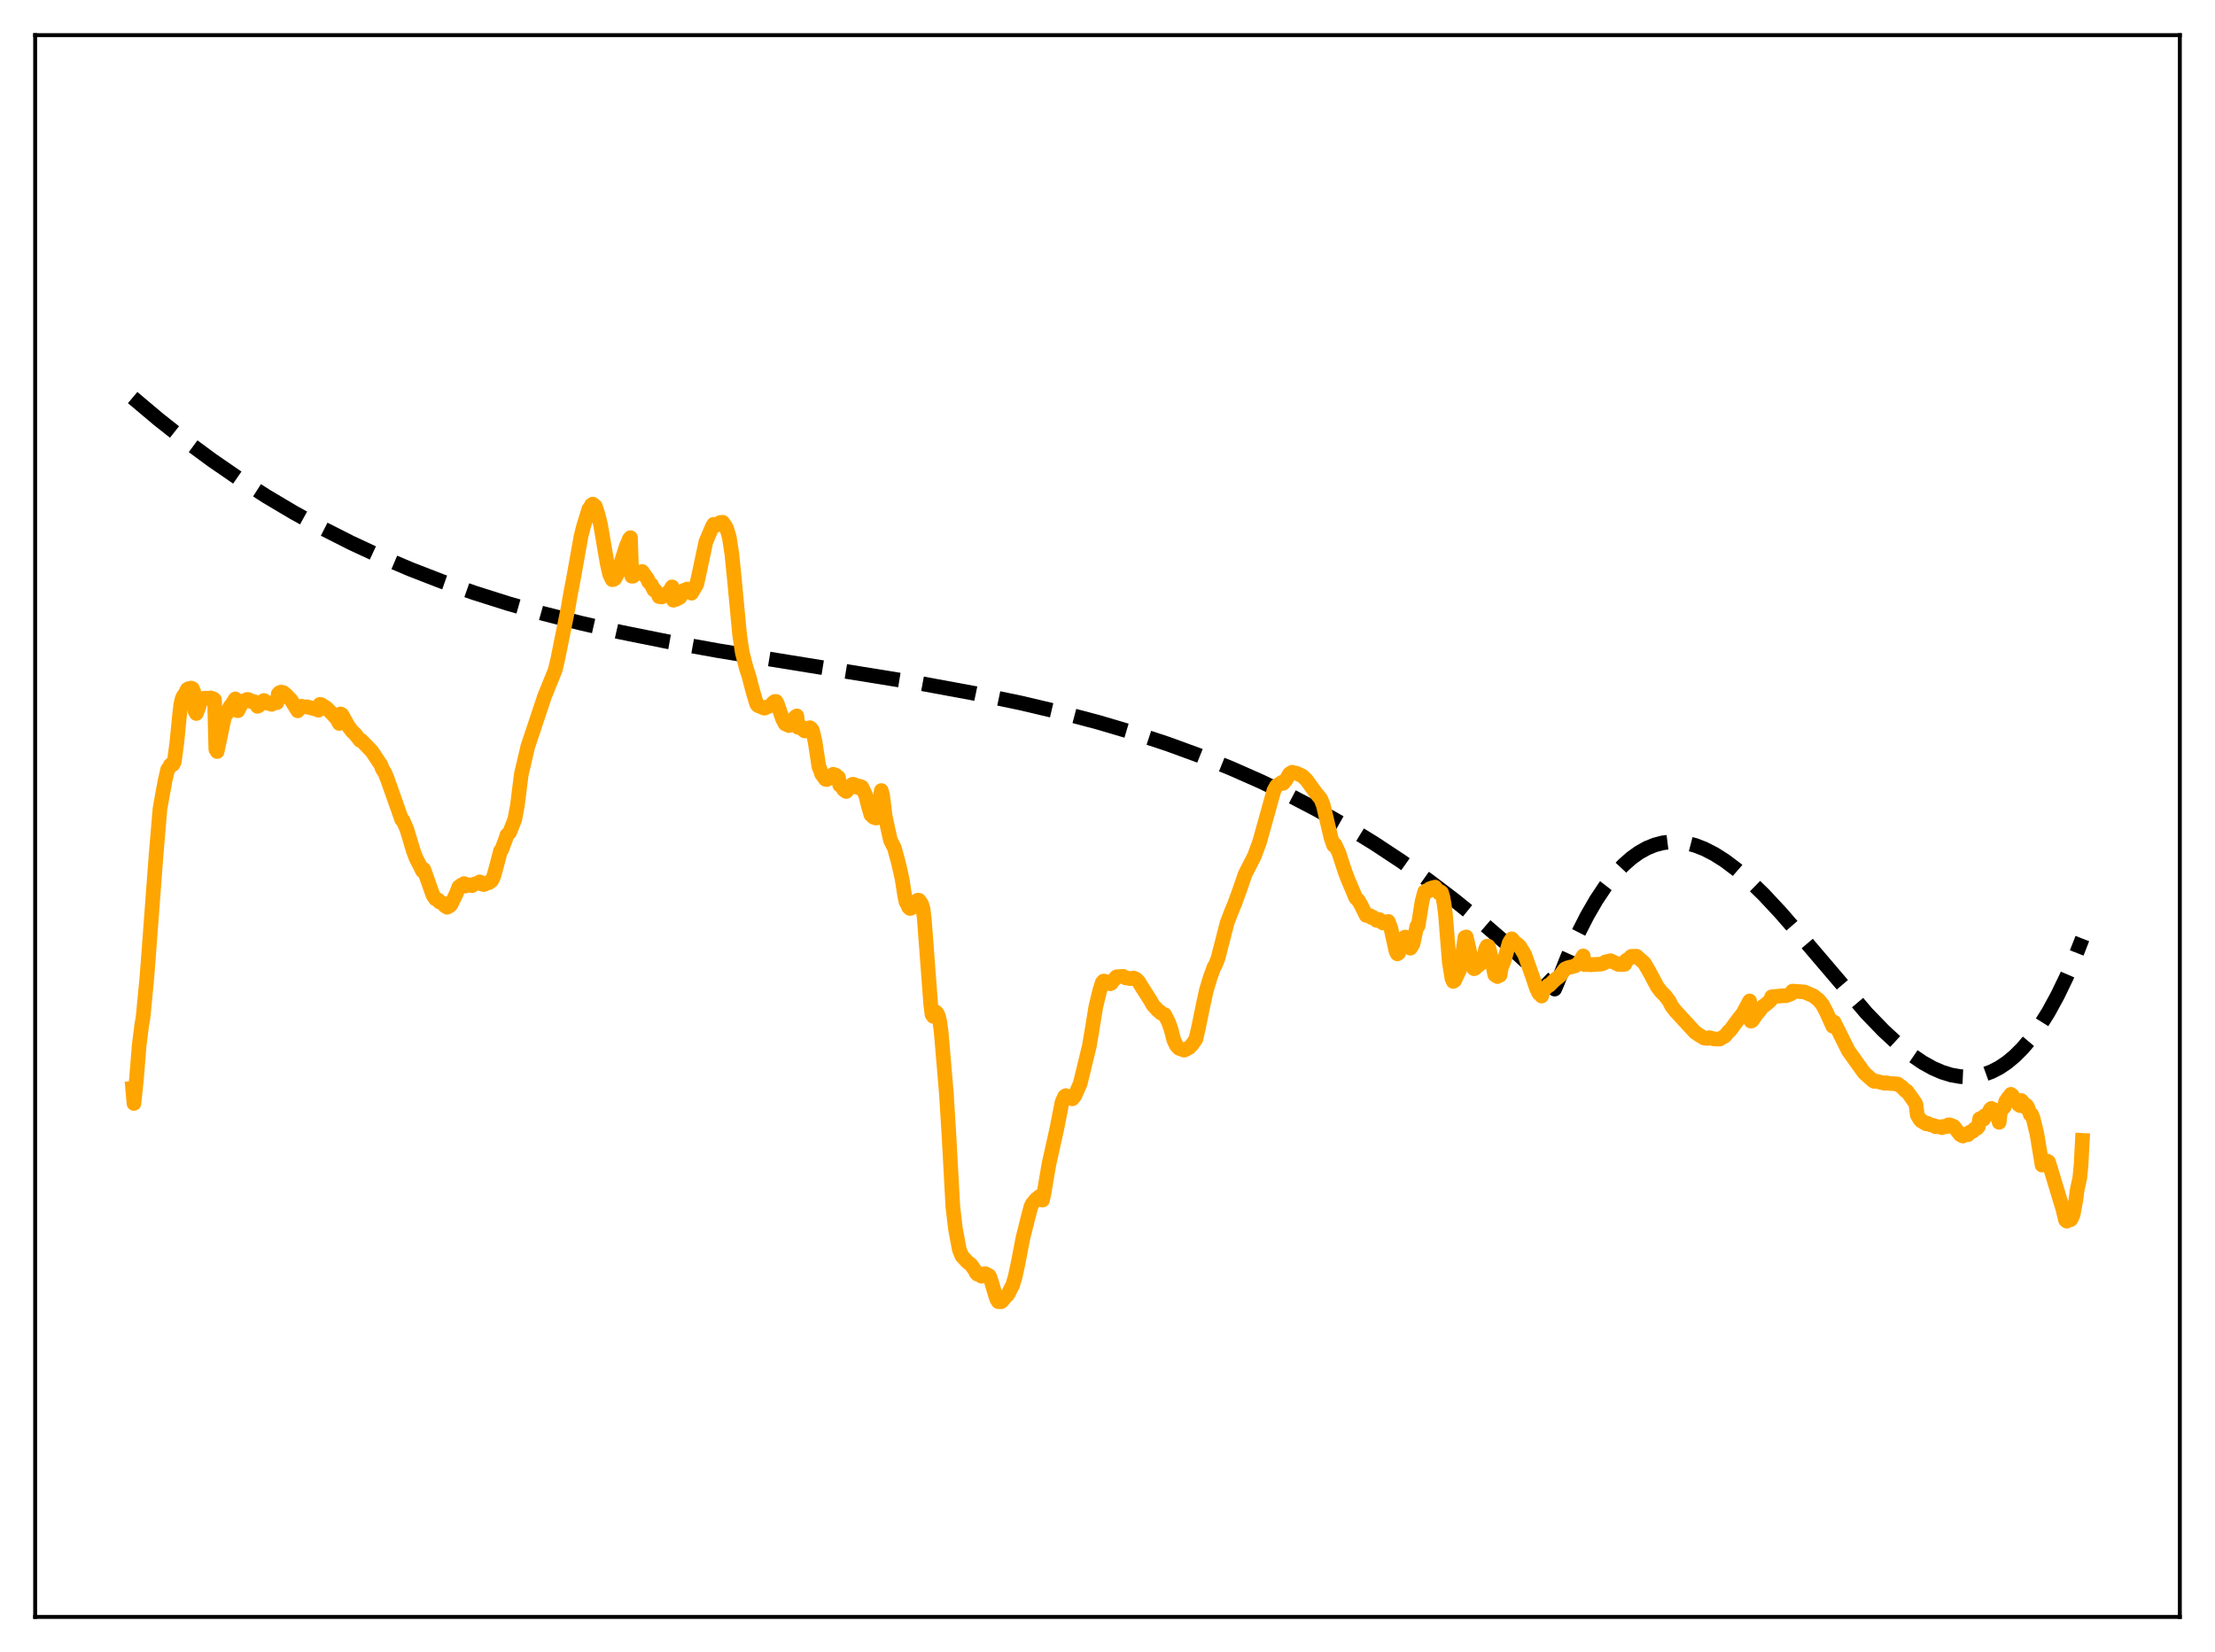 <?xml version="1.0" encoding="utf-8" standalone="no"?>
<!DOCTYPE svg PUBLIC "-//W3C//DTD SVG 1.1//EN"
  "http://www.w3.org/Graphics/SVG/1.1/DTD/svg11.dtd">
<svg xmlns:xlink="http://www.w3.org/1999/xlink" width="453.6pt" height="338.4pt" viewBox="0 0 453.6 338.4" xmlns="http://www.w3.org/2000/svg" version="1.1">
 <defs>
  <style type="text/css">*{stroke-linejoin: round; stroke-linecap: butt}</style>
 </defs>
 <g id="figure_1">
  <g id="patch_1">
   <path d="M 0 338.4 
L 453.6 338.4 
L 453.6 0 
L 0 0 
z
" style="fill: #ffffff"/>
  </g>
  <g id="axes_1">
   <g id="patch_2">
    <path d="M 7.2 331.2 
L 446.4 331.2 
L 446.4 7.2 
L 7.2 7.2 
z
" style="fill: #ffffff"/>
   </g>
   <g id="matplotlib.axis_1"/>
   <g id="matplotlib.axis_2"/>
   <g id="line2d_1">
    <path d="M 27.164 81.435 
L 32.487 85.918 
L 37.811 90.124 
L 43.401 94.252 
L 48.991 98.099 
L 54.58 101.677 
L 60.17 104.998 
L 66.026 108.217 
L 71.882 111.183 
L 78.004 114.03 
L 84.127 116.634 
L 90.515 119.11 
L 97.169 121.447 
L 104.09 123.639 
L 111.277 125.684 
L 118.996 127.647 
L 127.248 129.516 
L 136.564 131.393 
L 147.212 133.305 
L 161.852 135.688 
L 188.736 140.029 
L 199.649 142.041 
L 208.966 143.981 
L 217.217 145.921 
L 224.937 147.962 
L 232.124 150.089 
L 239.044 152.37 
L 245.699 154.801 
L 252.087 157.375 
L 258.209 160.08 
L 264.065 162.902 
L 269.921 165.967 
L 275.777 169.29 
L 281.367 172.717 
L 286.957 176.406 
L 292.547 180.368 
L 297.871 184.409 
L 303.194 188.721 
L 308.518 193.316 
L 313.841 198.204 
L 318.367 202.598 
L 318.899 201.383 
L 321.028 196 
L 323.158 191.245 
L 325.021 187.579 
L 326.884 184.357 
L 328.748 181.561 
L 330.611 179.174 
L 332.474 177.178 
L 334.071 175.767 
L 335.668 174.619 
L 337.265 173.724 
L 338.863 173.072 
L 340.46 172.651 
L 342.057 172.451 
L 343.654 172.46 
L 345.251 172.669 
L 347.114 173.148 
L 348.977 173.866 
L 351.107 174.956 
L 353.236 176.309 
L 355.632 178.113 
L 358.294 180.425 
L 361.222 183.283 
L 364.682 186.997 
L 368.941 191.913 
L 382.25 207.533 
L 385.711 211.114 
L 388.639 213.825 
L 391.3 215.977 
L 393.696 217.614 
L 395.825 218.801 
L 397.689 219.611 
L 399.552 220.19 
L 401.415 220.52 
L 403.012 220.592 
L 404.609 220.458 
L 406.207 220.107 
L 407.804 219.528 
L 409.401 218.71 
L 410.998 217.642 
L 412.595 216.313 
L 414.192 214.712 
L 415.789 212.829 
L 417.652 210.261 
L 419.516 207.276 
L 421.379 203.857 
L 423.242 199.987 
L 425.105 195.648 
L 426.436 192.252 
L 426.436 192.252 
" clip-path="url(#p2f00f4a9b6)" style="fill: none; stroke-dasharray: 11.1,4.8; stroke-dashoffset: 0; stroke: #000000; stroke-width: 3"/>
   </g>
   <g id="line2d_2">
    <path d="M 27.164 222.936 
L 27.43 226.025 
L 27.962 220.866 
L 28.495 214.191 
L 29.027 209.922 
L 29.293 208.418 
L 30.092 200.134 
L 31.955 175.207 
L 32.753 165.723 
L 33.286 162.723 
L 33.818 159.856 
L 34.351 157.561 
L 34.617 157.308 
L 34.883 156.719 
L 35.149 156.481 
L 35.415 156.593 
L 35.681 156.1 
L 36.214 152.13 
L 36.746 146.724 
L 37.012 144.394 
L 37.279 143.178 
L 37.545 142.569 
L 37.811 142.262 
L 38.343 141.209 
L 38.609 141.058 
L 38.876 141.075 
L 39.142 140.942 
L 39.408 141.048 
L 39.674 141.687 
L 39.94 145.693 
L 40.207 146.154 
L 40.739 144.788 
L 41.005 143.579 
L 41.271 143.136 
L 41.537 143.072 
L 41.804 143.172 
L 42.07 143.001 
L 42.868 143.074 
L 43.135 142.946 
L 43.401 143.12 
L 43.667 143.114 
L 43.933 143.32 
L 44.199 153.473 
L 44.465 153.942 
L 46.063 146.397 
L 46.329 146.35 
L 47.127 144.703 
L 47.393 144.419 
L 48.192 143.16 
L 48.458 145.489 
L 48.724 145.576 
L 49.523 143.996 
L 49.789 143.586 
L 50.055 143.578 
L 50.588 143.275 
L 50.854 143.277 
L 51.12 143.393 
L 51.386 143.691 
L 51.919 143.809 
L 52.185 143.757 
L 52.451 143.996 
L 52.717 144.68 
L 52.983 144.566 
L 53.516 144.094 
L 54.048 143.48 
L 54.847 144.048 
L 55.645 144.272 
L 56.444 143.88 
L 56.71 143.923 
L 56.976 142.153 
L 57.242 141.876 
L 57.508 141.764 
L 58.041 141.864 
L 58.573 142.313 
L 59.638 143.437 
L 60.969 145.6 
L 61.767 144.66 
L 62.033 144.781 
L 62.832 144.776 
L 64.429 145.186 
L 65.228 145.472 
L 65.494 144.29 
L 65.76 144.318 
L 66.825 145.004 
L 67.889 146.05 
L 68.954 147.208 
L 69.487 148.191 
L 69.753 146.238 
L 70.019 146.379 
L 70.551 147.348 
L 71.35 148.79 
L 72.148 149.828 
L 72.681 150.306 
L 73.745 151.664 
L 74.012 151.674 
L 76.141 153.88 
L 78.004 156.688 
L 78.271 157.455 
L 78.803 158.291 
L 79.335 159.591 
L 82.263 167.884 
L 82.529 168.049 
L 83.328 169.898 
L 84.659 174.33 
L 85.191 175.76 
L 85.99 177.295 
L 86.522 178.397 
L 86.788 178.077 
L 88.652 183.326 
L 89.184 184.137 
L 89.716 184.328 
L 89.983 184.747 
L 90.781 185.018 
L 91.047 185.497 
L 91.58 185.845 
L 92.112 185.532 
L 92.378 185.252 
L 93.443 183.033 
L 93.975 181.661 
L 94.241 181.552 
L 94.508 181.258 
L 94.774 181.203 
L 95.04 180.985 
L 95.306 181.498 
L 95.572 181.198 
L 96.371 181.258 
L 96.637 181.411 
L 97.169 181.094 
L 97.702 180.924 
L 97.968 180.855 
L 98.234 180.635 
L 98.5 180.996 
L 99.033 181.19 
L 99.299 181.108 
L 99.565 180.88 
L 100.097 180.822 
L 100.364 180.544 
L 100.63 180.445 
L 100.896 179.988 
L 101.162 179.289 
L 101.695 177.382 
L 102.493 174.303 
L 102.759 174.009 
L 103.558 171.869 
L 103.824 171.035 
L 104.356 170.52 
L 105.421 167.835 
L 105.953 165.014 
L 106.752 158.616 
L 108.083 152.928 
L 111.543 142.558 
L 113.673 137.311 
L 114.205 135.114 
L 116.335 124.561 
L 116.867 121.482 
L 117.399 118.747 
L 118.996 109.794 
L 119.529 107.728 
L 120.593 104.262 
L 120.86 104.013 
L 121.126 103.426 
L 121.392 103.257 
L 121.924 103.707 
L 122.457 105.334 
L 122.989 107.483 
L 124.32 115.309 
L 124.852 117.674 
L 125.385 118.745 
L 125.651 118.696 
L 125.917 118.513 
L 126.449 117.527 
L 128.313 111.695 
L 128.579 111.201 
L 128.845 110.442 
L 129.111 110.128 
L 129.377 118.038 
L 129.644 118.013 
L 130.176 117.568 
L 131.241 117.24 
L 131.507 117.057 
L 132.305 118.179 
L 132.572 118.531 
L 132.838 119.181 
L 133.37 119.726 
L 133.903 120.822 
L 134.169 120.912 
L 134.701 121.592 
L 134.967 122.207 
L 135.5 122.287 
L 135.766 121.942 
L 136.032 121.961 
L 136.564 121.539 
L 137.097 121.103 
L 137.629 120.213 
L 137.895 122.947 
L 138.161 122.648 
L 138.428 122.78 
L 139.226 122.367 
L 140.025 120.933 
L 140.823 120.637 
L 141.622 121.502 
L 142.687 119.675 
L 143.219 117.258 
L 144.55 110.988 
L 145.881 107.851 
L 146.147 107.4 
L 146.413 107.653 
L 146.679 107.595 
L 147.212 107.198 
L 147.478 107.019 
L 148.01 106.983 
L 148.543 107.761 
L 148.809 108.24 
L 149.341 110.008 
L 149.873 113.496 
L 150.406 118.779 
L 151.471 130.127 
L 152.003 133.631 
L 152.801 136.772 
L 153.334 138.379 
L 154.132 141.43 
L 154.931 144.155 
L 155.197 144.512 
L 156.528 145.064 
L 157.859 144.5 
L 158.391 143.863 
L 158.657 143.683 
L 158.924 143.67 
L 159.19 144.159 
L 160.255 147.259 
L 160.787 148.264 
L 161.585 148.628 
L 162.118 147.82 
L 162.916 146.808 
L 163.183 146.642 
L 163.449 148.998 
L 163.715 148.543 
L 163.981 148.877 
L 164.247 148.965 
L 164.513 149.504 
L 164.78 149.732 
L 165.844 149.05 
L 166.111 149.232 
L 166.377 149.624 
L 166.909 151.865 
L 167.441 155.372 
L 167.708 157.108 
L 167.974 157.645 
L 168.24 158.518 
L 169.039 159.621 
L 169.305 159.686 
L 169.837 159.432 
L 170.636 158.593 
L 171.168 158.784 
L 171.434 159.209 
L 171.7 159.214 
L 171.967 160.832 
L 172.233 160.765 
L 172.765 161.75 
L 173.297 162.13 
L 174.096 161.21 
L 174.362 160.792 
L 174.628 160.633 
L 174.895 160.693 
L 175.161 160.911 
L 175.427 160.895 
L 175.693 161.338 
L 175.959 161.026 
L 176.492 161.213 
L 177.29 162.935 
L 177.823 165.089 
L 178.355 166.904 
L 178.887 167.39 
L 179.42 167.573 
L 179.686 166.86 
L 180.484 161.93 
L 180.751 162.919 
L 181.283 167.254 
L 182.348 172.111 
L 183.146 173.67 
L 183.945 176.568 
L 184.477 178.842 
L 184.743 180.12 
L 185.276 183.53 
L 185.542 184.746 
L 185.808 185.181 
L 186.074 185.835 
L 186.34 186.086 
L 186.607 186.023 
L 187.139 185.007 
L 187.937 184.386 
L 188.204 184.403 
L 188.736 185.177 
L 189.002 186.059 
L 189.268 188.04 
L 190.599 205.722 
L 190.865 207.827 
L 191.132 208.195 
L 191.398 207.557 
L 191.664 207.297 
L 191.93 207.587 
L 192.196 208.214 
L 192.463 209.335 
L 192.729 211.302 
L 193.793 223.826 
L 194.326 232.391 
L 195.124 247.092 
L 195.657 251.676 
L 196.455 255.957 
L 196.988 257.267 
L 198.052 258.428 
L 198.851 259.059 
L 199.649 260.18 
L 199.916 260.741 
L 200.182 261.013 
L 200.714 261.131 
L 200.98 261.399 
L 201.247 261.271 
L 201.513 260.947 
L 201.779 260.885 
L 202.311 261.187 
L 202.577 261.317 
L 202.844 261.916 
L 203.908 265.496 
L 204.175 266.226 
L 204.441 266.623 
L 204.973 266.653 
L 205.239 266.486 
L 206.038 265.447 
L 206.304 265.276 
L 206.57 264.858 
L 207.103 263.726 
L 207.369 263.284 
L 207.901 261.475 
L 208.433 259.033 
L 209.498 253.502 
L 210.563 249.269 
L 211.095 247.263 
L 211.361 246.628 
L 212.16 245.673 
L 212.959 245.028 
L 213.225 245.619 
L 213.491 245.825 
L 213.757 244.636 
L 214.822 238.383 
L 216.419 231.227 
L 217.484 225.774 
L 218.016 224.604 
L 218.282 224.414 
L 218.815 224.774 
L 219.613 225.073 
L 220.145 224.377 
L 221.21 221.956 
L 223.073 214.291 
L 223.606 211.154 
L 224.404 206.244 
L 225.203 202.941 
L 225.735 201.247 
L 226.001 200.953 
L 226.268 200.984 
L 227.066 201.411 
L 227.332 201.517 
L 227.599 201.374 
L 228.397 200.305 
L 228.663 200.073 
L 229.994 199.986 
L 230.527 200.311 
L 231.591 200.463 
L 232.124 200.321 
L 232.656 200.56 
L 233.188 201.088 
L 233.721 201.984 
L 235.584 204.905 
L 236.116 205.867 
L 237.181 207.023 
L 237.447 207.151 
L 237.713 207.494 
L 238.512 207.832 
L 239.311 209.408 
L 239.843 210.952 
L 240.375 213.027 
L 240.908 214.156 
L 241.44 214.731 
L 242.505 215.109 
L 243.569 214.554 
L 244.102 213.996 
L 244.9 212.847 
L 245.433 210.513 
L 246.231 206.619 
L 247.03 202.889 
L 247.828 200.247 
L 248.627 198.037 
L 248.893 197.681 
L 249.425 196.307 
L 251.289 189.051 
L 252.087 186.953 
L 252.886 185.012 
L 253.684 182.822 
L 255.015 178.984 
L 255.814 177.439 
L 256.879 175.349 
L 257.943 172.475 
L 260.871 161.958 
L 261.404 160.976 
L 262.202 160.465 
L 262.468 160.269 
L 262.735 160.468 
L 263.267 159.893 
L 264.065 158.525 
L 264.598 158.175 
L 264.864 158.329 
L 265.396 158.341 
L 266.727 158.962 
L 267.526 159.731 
L 269.389 162.312 
L 270.454 163.602 
L 270.986 164.923 
L 272.583 171.662 
L 273.116 173.162 
L 273.382 172.974 
L 274.18 174.695 
L 275.511 178.758 
L 276.044 180.138 
L 277.641 183.91 
L 278.173 184.431 
L 278.705 185.351 
L 279.77 187.504 
L 280.569 187.557 
L 280.835 187.934 
L 281.101 187.825 
L 281.367 188.003 
L 281.9 188.52 
L 282.432 188.337 
L 282.698 188.513 
L 282.964 188.886 
L 283.231 189.067 
L 284.029 188.875 
L 284.295 188.744 
L 284.828 190.132 
L 285.892 194.882 
L 286.159 195.386 
L 286.425 195.213 
L 286.957 193.69 
L 287.489 192.141 
L 287.756 191.94 
L 288.022 192.24 
L 288.288 193.242 
L 288.82 194.223 
L 289.353 193.392 
L 290.151 189.735 
L 290.417 189.658 
L 291.216 184.636 
L 291.748 182.656 
L 292.015 182.472 
L 292.547 182.505 
L 292.813 182.029 
L 293.079 181.994 
L 293.345 181.84 
L 293.612 181.903 
L 293.878 181.713 
L 294.144 182.052 
L 294.676 182.908 
L 294.943 182.629 
L 295.209 182.824 
L 295.475 183.732 
L 295.741 185.189 
L 296.007 187.283 
L 296.806 197.219 
L 297.338 200.432 
L 297.604 201.032 
L 297.871 200.867 
L 298.935 198.6 
L 299.468 195.766 
L 300 192.005 
L 300.266 191.917 
L 300.799 194.185 
L 301.597 198.102 
L 301.863 198.427 
L 302.129 198.317 
L 302.396 197.882 
L 302.662 197.834 
L 302.928 197.449 
L 303.194 197.401 
L 303.46 197.131 
L 303.727 196.476 
L 304.259 194.314 
L 304.525 193.803 
L 304.791 193.833 
L 305.057 194.762 
L 306.122 199.689 
L 306.655 200.035 
L 306.921 199.818 
L 307.187 199.766 
L 307.453 198.171 
L 307.985 196.918 
L 309.05 193.153 
L 309.583 192.299 
L 309.849 192.568 
L 310.381 193.42 
L 310.647 193.328 
L 311.18 193.793 
L 312.244 195.56 
L 313.841 200.042 
L 314.64 202.421 
L 315.172 203.513 
L 315.439 203.7 
L 315.705 204.024 
L 315.971 203.019 
L 317.036 201.837 
L 317.302 201.811 
L 318.367 200.735 
L 319.431 199.903 
L 320.496 198.479 
L 321.028 198.239 
L 322.093 197.98 
L 322.625 197.818 
L 323.424 197.164 
L 324.223 195.801 
L 324.489 197.59 
L 325.021 197.547 
L 325.82 197.624 
L 326.352 197.559 
L 327.949 197.478 
L 328.481 197.284 
L 328.748 197.037 
L 329.812 196.788 
L 330.877 197.279 
L 331.409 197.54 
L 332.208 197.566 
L 332.74 197.508 
L 333.007 196.722 
L 333.539 196.433 
L 334.071 195.893 
L 335.136 195.868 
L 336.733 197.281 
L 337.798 199.119 
L 339.395 202.113 
L 340.193 203.164 
L 340.992 203.95 
L 341.791 205.014 
L 342.323 206.063 
L 343.121 207.095 
L 347.114 211.432 
L 347.913 211.987 
L 348.977 212.634 
L 349.776 212.699 
L 350.042 212.549 
L 351.107 212.831 
L 352.172 212.835 
L 352.97 212.363 
L 353.236 212.205 
L 354.035 211.236 
L 354.301 211.065 
L 355.898 208.886 
L 356.963 207.532 
L 358.294 205.026 
L 358.56 209.164 
L 358.826 209.046 
L 359.625 207.885 
L 360.157 207.245 
L 360.956 206.195 
L 361.488 205.84 
L 362.287 205.165 
L 362.553 204.927 
L 362.819 204.176 
L 365.215 203.947 
L 365.747 203.963 
L 366.812 203.557 
L 367.078 203.013 
L 369.473 203.175 
L 371.337 203.969 
L 372.401 204.813 
L 373.2 205.763 
L 373.999 207.277 
L 375.329 210.214 
L 375.596 209.356 
L 378.524 215.237 
L 381.718 219.703 
L 382.25 220.203 
L 383.581 221.392 
L 383.847 221.512 
L 384.113 221.437 
L 385.977 221.899 
L 386.243 221.784 
L 386.775 221.903 
L 388.639 222.042 
L 389.171 222.474 
L 389.437 222.617 
L 390.236 223.457 
L 390.502 223.508 
L 392.099 225.747 
L 392.365 226.229 
L 392.631 228.384 
L 393.164 229.326 
L 393.43 229.603 
L 393.696 229.633 
L 393.962 229.923 
L 394.495 230.218 
L 394.761 230.109 
L 395.293 230.392 
L 396.092 230.571 
L 396.358 230.789 
L 397.156 230.797 
L 397.689 230.981 
L 397.955 230.727 
L 398.221 230.826 
L 398.753 230.742 
L 399.02 230.412 
L 399.286 230.412 
L 400.084 230.719 
L 401.415 232.408 
L 401.948 232.698 
L 402.214 232.343 
L 402.746 232.444 
L 403.012 232.422 
L 403.279 231.982 
L 403.545 231.834 
L 403.811 231.823 
L 404.077 231.678 
L 404.343 231.257 
L 404.876 231.093 
L 405.142 230.763 
L 405.408 229.154 
L 405.674 229.058 
L 406.207 229.244 
L 406.473 228.5 
L 407.271 228.194 
L 407.537 227.291 
L 407.804 227.04 
L 408.602 227.438 
L 409.401 229.89 
L 409.667 227.58 
L 410.465 226.713 
L 410.732 225.628 
L 411.264 224.83 
L 411.53 224.599 
L 411.796 224.15 
L 412.063 224.35 
L 412.595 225.296 
L 412.861 225.359 
L 413.393 226.274 
L 413.66 226.46 
L 413.926 225.408 
L 414.192 225.684 
L 414.724 226.768 
L 414.991 226.416 
L 415.257 226.84 
L 415.789 228.307 
L 416.055 228.296 
L 416.321 228.956 
L 417.12 232.203 
L 418.185 238.652 
L 418.983 238.302 
L 419.249 237.826 
L 419.516 237.997 
L 422.444 247.657 
L 422.976 249.886 
L 423.242 250.138 
L 423.508 249.578 
L 423.775 249.367 
L 424.041 249.829 
L 424.307 249.4 
L 424.573 248.688 
L 425.105 245.831 
L 425.372 243.721 
L 425.904 241.345 
L 426.17 238.634 
L 426.436 233.585 
L 426.436 233.585 
" clip-path="url(#p2f00f4a9b6)" style="fill: none; stroke: #ffa500; stroke-width: 3; stroke-linecap: square"/>
   </g>
   <g id="patch_3">
    <path d="M 7.2 331.2 
L 7.2 7.2 
" style="fill: none; stroke: #000000; stroke-width: 0.8; stroke-linejoin: miter; stroke-linecap: square"/>
   </g>
   <g id="patch_4">
    <path d="M 446.4 331.2 
L 446.4 7.2 
" style="fill: none; stroke: #000000; stroke-width: 0.8; stroke-linejoin: miter; stroke-linecap: square"/>
   </g>
   <g id="patch_5">
    <path d="M 7.2 331.2 
L 446.4 331.2 
" style="fill: none; stroke: #000000; stroke-width: 0.8; stroke-linejoin: miter; stroke-linecap: square"/>
   </g>
   <g id="patch_6">
    <path d="M 7.2 7.2 
L 446.4 7.2 
" style="fill: none; stroke: #000000; stroke-width: 0.8; stroke-linejoin: miter; stroke-linecap: square"/>
   </g>
  </g>
 </g>
 <defs>
  <clipPath id="p2f00f4a9b6">
   <rect x="7.2" y="7.2" width="439.2" height="324"/>
  </clipPath>
 </defs>
</svg>
